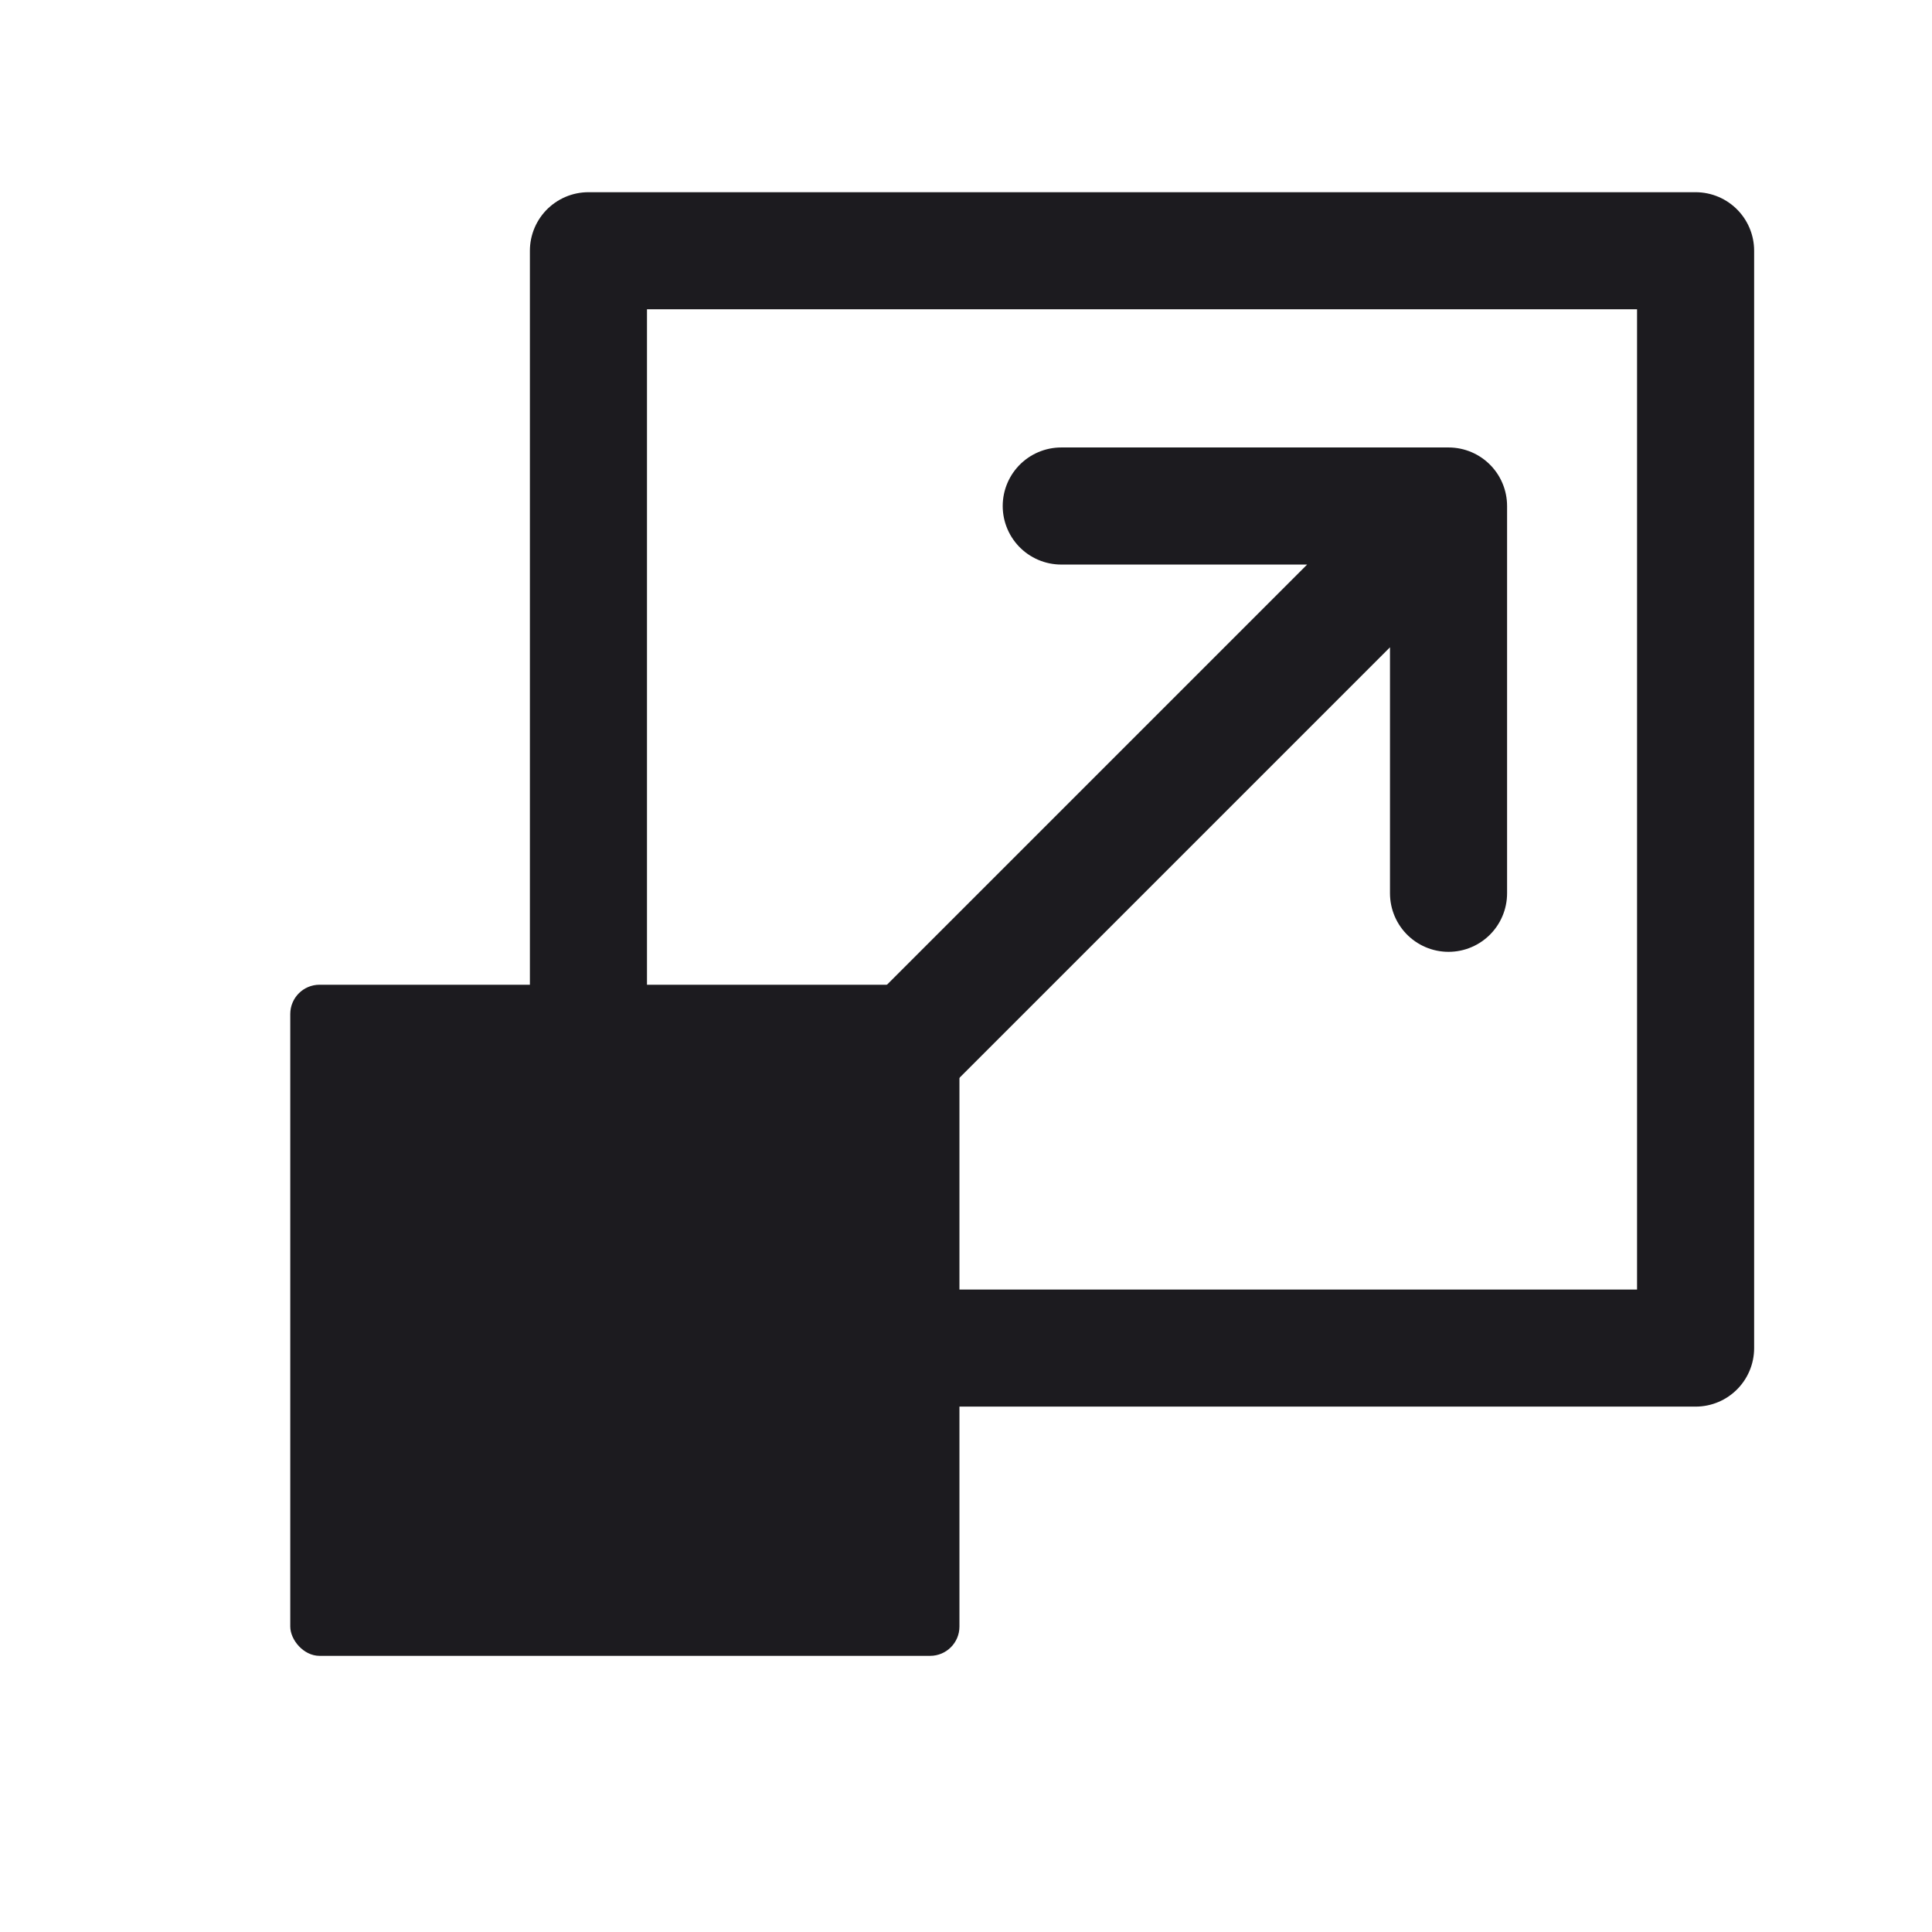 <svg width="33" height="33" fill="none" xmlns="http://www.w3.org/2000/svg"><path stroke="#1C1B1F" stroke-width="2" stroke-linejoin="round" d="M10.051 4.283h18.911v18.743H10.051z"/><rect x="4.958" y="16.82" width="11.43" height="11.463" rx=".5" fill="#1C1B1F"/><path d="M18.127 8.643h6.615v6.615M7.101 26.283l17.64-17.64" stroke="#1C1B1F" stroke-width="2" stroke-linecap="round" stroke-linejoin="round"/></svg>